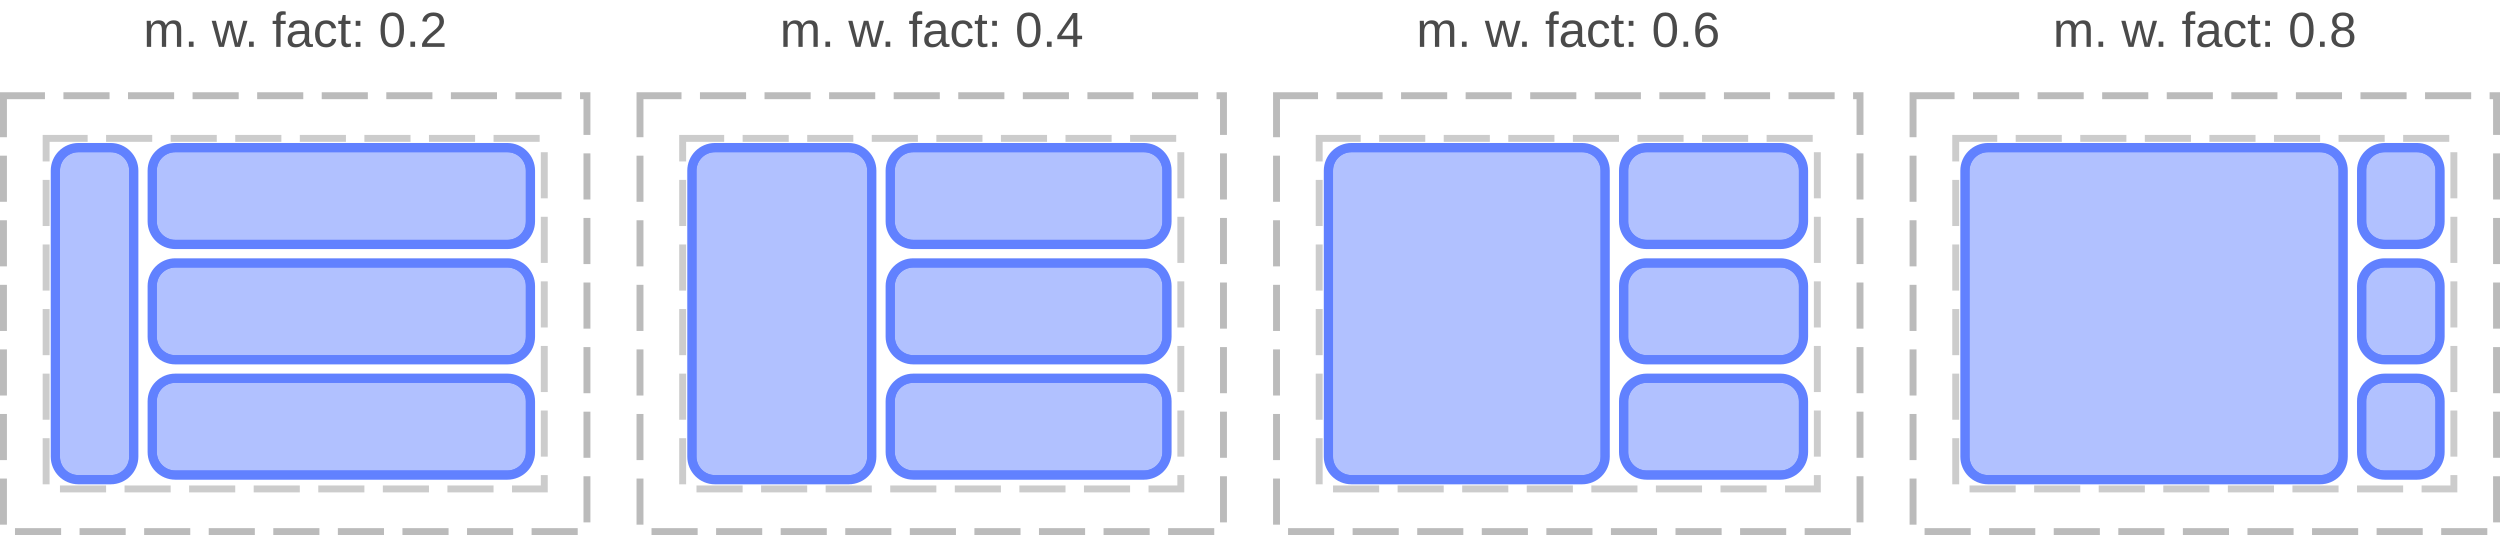 <?xml version="1.0" encoding="UTF-8"?>
<svg xmlns="http://www.w3.org/2000/svg" xmlns:xlink="http://www.w3.org/1999/xlink" width="542pt" height="116pt" viewBox="0 0 542 116" version="1.1">
<defs>
<g>
<symbol overflow="visible" id="glyph0-0">
<path style="stroke:none;" d="M 1.062 -7.344 L 6.938 -7.344 L 6.938 0 L 1.062 0 Z M 1.469 -6.953 L 1.469 -0.391 L 6.531 -0.391 L 6.531 -6.953 Z M 1.469 -6.953 "/>
</symbol>
<symbol overflow="visible" id="glyph0-1">
<path style="stroke:none;" d="M 4 0 L 4 -3.578 C 4 -4.117 3.922 -4.492 3.766 -4.703 C 3.617 -4.91 3.352 -5.016 2.969 -5.016 C 2.57 -5.016 2.254 -4.859 2.016 -4.547 C 1.785 -4.242 1.672 -3.816 1.672 -3.266 L 1.672 0 L 0.734 0 L 0.734 -4.438 C 0.734 -5.094 0.723 -5.492 0.703 -5.641 L 1.594 -5.641 C 1.594 -5.617 1.594 -5.57 1.594 -5.5 C 1.602 -5.426 1.609 -5.336 1.609 -5.234 C 1.617 -5.129 1.629 -4.941 1.641 -4.672 L 1.656 -4.672 C 1.852 -5.066 2.082 -5.344 2.344 -5.5 C 2.602 -5.664 2.922 -5.75 3.297 -5.75 C 3.723 -5.75 4.062 -5.66 4.312 -5.484 C 4.562 -5.316 4.734 -5.047 4.828 -4.672 L 4.844 -4.672 C 5.039 -5.047 5.273 -5.316 5.547 -5.484 C 5.828 -5.66 6.164 -5.75 6.562 -5.75 C 7.125 -5.75 7.535 -5.594 7.797 -5.281 C 8.055 -4.969 8.188 -4.457 8.188 -3.75 L 8.188 0 L 7.266 0 L 7.266 -3.578 C 7.266 -4.117 7.188 -4.492 7.031 -4.703 C 6.883 -4.91 6.617 -5.016 6.234 -5.016 C 5.816 -5.016 5.492 -4.863 5.266 -4.562 C 5.035 -4.258 4.922 -3.828 4.922 -3.266 L 4.922 0 Z M 4 0 "/>
</symbol>
<symbol overflow="visible" id="glyph0-2">
<path style="stroke:none;" d="M 0.969 0 L 0.969 -1.141 L 1.984 -1.141 L 1.984 0 Z M 0.969 0 "/>
</symbol>
<symbol overflow="visible" id="glyph0-3">
<path style="stroke:none;" d=""/>
</symbol>
<symbol overflow="visible" id="glyph0-4">
<path style="stroke:none;" d="M 6.125 0 L 5.031 0 L 4.047 -3.984 L 3.859 -4.859 C 3.828 -4.703 3.773 -4.477 3.703 -4.188 C 3.641 -3.895 3.285 -2.5 2.641 0 L 1.562 0 L -0.016 -5.641 L 0.906 -5.641 L 1.859 -1.812 C 1.891 -1.727 1.969 -1.383 2.094 -0.781 L 2.172 -1.156 L 3.359 -5.641 L 4.359 -5.641 L 5.344 -1.766 L 5.594 -0.781 L 5.75 -1.5 L 6.812 -5.641 L 7.734 -5.641 Z M 6.125 0 "/>
</symbol>
<symbol overflow="visible" id="glyph0-5">
<path style="stroke:none;" d="M 1.875 -4.953 L 1.875 0 L 0.938 0 L 0.938 -4.953 L 0.156 -4.953 L 0.156 -5.641 L 0.938 -5.641 L 0.938 -6.281 C 0.938 -6.789 1.051 -7.156 1.281 -7.375 C 1.508 -7.602 1.852 -7.719 2.312 -7.719 C 2.57 -7.719 2.797 -7.695 2.984 -7.656 L 2.984 -6.953 C 2.828 -6.973 2.688 -6.984 2.562 -6.984 C 2.32 -6.984 2.145 -6.922 2.031 -6.797 C 1.926 -6.68 1.875 -6.461 1.875 -6.141 L 1.875 -5.641 L 2.984 -5.641 L 2.984 -4.953 Z M 1.875 -4.953 "/>
</symbol>
<symbol overflow="visible" id="glyph0-6">
<path style="stroke:none;" d="M 2.156 0.109 C 1.594 0.109 1.164 -0.039 0.875 -0.344 C 0.594 -0.645 0.453 -1.055 0.453 -1.578 C 0.453 -2.16 0.645 -2.609 1.031 -2.922 C 1.414 -3.234 2.035 -3.398 2.891 -3.422 L 4.156 -3.438 L 4.156 -3.75 C 4.156 -4.207 4.055 -4.535 3.859 -4.734 C 3.66 -4.93 3.352 -5.031 2.938 -5.031 C 2.52 -5.031 2.211 -4.957 2.016 -4.812 C 1.828 -4.664 1.719 -4.438 1.688 -4.125 L 0.703 -4.219 C 0.859 -5.238 1.613 -5.75 2.969 -5.75 C 3.676 -5.75 4.207 -5.582 4.562 -5.25 C 4.914 -4.926 5.094 -4.457 5.094 -3.844 L 5.094 -1.422 C 5.094 -1.141 5.129 -0.926 5.203 -0.781 C 5.273 -0.645 5.414 -0.578 5.625 -0.578 C 5.719 -0.578 5.82 -0.586 5.938 -0.609 L 5.938 -0.031 C 5.695 0.02 5.453 0.047 5.203 0.047 C 4.859 0.047 4.609 -0.039 4.453 -0.219 C 4.297 -0.406 4.207 -0.691 4.188 -1.078 L 4.156 -1.078 C 3.914 -0.648 3.633 -0.344 3.312 -0.156 C 3 0.02 2.613 0.109 2.156 0.109 Z M 2.375 -0.594 C 2.719 -0.594 3.02 -0.672 3.281 -0.828 C 3.551 -0.984 3.766 -1.195 3.922 -1.469 C 4.078 -1.75 4.156 -2.031 4.156 -2.312 L 4.156 -2.781 L 3.125 -2.766 C 2.688 -2.754 2.352 -2.707 2.125 -2.625 C 1.895 -2.539 1.719 -2.41 1.594 -2.234 C 1.477 -2.066 1.422 -1.844 1.422 -1.562 C 1.422 -1.25 1.5 -1.008 1.656 -0.844 C 1.82 -0.676 2.062 -0.594 2.375 -0.594 Z M 2.375 -0.594 "/>
</symbol>
<symbol overflow="visible" id="glyph0-7">
<path style="stroke:none;" d="M 1.438 -2.844 C 1.438 -2.094 1.551 -1.535 1.781 -1.172 C 2.02 -0.816 2.379 -0.641 2.859 -0.641 C 3.191 -0.641 3.469 -0.727 3.688 -0.906 C 3.914 -1.082 4.055 -1.359 4.109 -1.734 L 5.047 -1.672 C 4.973 -1.129 4.742 -0.695 4.359 -0.375 C 3.973 -0.051 3.477 0.109 2.875 0.109 C 2.094 0.109 1.492 -0.141 1.078 -0.641 C 0.66 -1.141 0.453 -1.867 0.453 -2.828 C 0.453 -3.773 0.66 -4.5 1.078 -5 C 1.492 -5.5 2.094 -5.75 2.875 -5.75 C 3.445 -5.75 3.922 -5.598 4.297 -5.297 C 4.68 -4.992 4.922 -4.582 5.016 -4.062 L 4.062 -3.984 C 4.008 -4.297 3.883 -4.539 3.688 -4.719 C 3.488 -4.906 3.207 -5 2.844 -5 C 2.344 -5 1.984 -4.832 1.766 -4.5 C 1.547 -4.176 1.438 -3.625 1.438 -2.844 Z M 1.438 -2.844 "/>
</symbol>
<symbol overflow="visible" id="glyph0-8">
<path style="stroke:none;" d="M 2.891 -0.047 C 2.578 0.035 2.258 0.078 1.938 0.078 C 1.188 0.078 0.812 -0.344 0.812 -1.188 L 0.812 -4.953 L 0.156 -4.953 L 0.156 -5.641 L 0.844 -5.641 L 1.125 -6.906 L 1.75 -6.906 L 1.75 -5.641 L 2.797 -5.641 L 2.797 -4.953 L 1.75 -4.953 L 1.75 -1.391 C 1.75 -1.117 1.789 -0.926 1.875 -0.812 C 1.969 -0.707 2.125 -0.656 2.344 -0.656 C 2.469 -0.656 2.648 -0.68 2.891 -0.734 Z M 2.891 -0.047 "/>
</symbol>
<symbol overflow="visible" id="glyph0-9">
<path style="stroke:none;" d="M 0.969 -4.562 L 0.969 -5.641 L 1.984 -5.641 L 1.984 -4.562 Z M 0.969 0 L 0.969 -1.078 L 1.984 -1.078 L 1.984 0 Z M 0.969 0 "/>
</symbol>
<symbol overflow="visible" id="glyph0-10">
<path style="stroke:none;" d="M 5.516 -3.672 C 5.516 -2.441 5.297 -1.504 4.859 -0.859 C 4.43 -0.211 3.797 0.109 2.953 0.109 C 2.109 0.109 1.473 -0.211 1.047 -0.859 C 0.629 -1.504 0.422 -2.441 0.422 -3.672 C 0.422 -4.93 0.625 -5.875 1.031 -6.5 C 1.445 -7.133 2.098 -7.453 2.984 -7.453 C 3.848 -7.453 4.484 -7.133 4.891 -6.5 C 5.305 -5.863 5.516 -4.922 5.516 -3.672 Z M 4.562 -3.672 C 4.562 -4.734 4.438 -5.5 4.188 -5.969 C 3.945 -6.445 3.547 -6.688 2.984 -6.688 C 2.41 -6.688 1.992 -6.453 1.734 -5.984 C 1.484 -5.516 1.359 -4.742 1.359 -3.672 C 1.359 -2.629 1.484 -1.863 1.734 -1.375 C 1.992 -0.895 2.406 -0.656 2.969 -0.656 C 3.52 -0.656 3.922 -0.898 4.172 -1.391 C 4.43 -1.891 4.562 -2.648 4.562 -3.672 Z M 4.562 -3.672 "/>
</symbol>
<symbol overflow="visible" id="glyph0-11">
<path style="stroke:none;" d="M 0.531 0 L 0.531 -0.656 C 0.707 -1.062 0.922 -1.422 1.172 -1.734 C 1.43 -2.047 1.703 -2.328 1.984 -2.578 C 2.266 -2.828 2.539 -3.062 2.812 -3.281 C 3.094 -3.5 3.344 -3.711 3.562 -3.922 C 3.789 -4.141 3.973 -4.363 4.109 -4.594 C 4.242 -4.832 4.312 -5.102 4.312 -5.406 C 4.312 -5.812 4.191 -6.125 3.953 -6.344 C 3.723 -6.57 3.398 -6.688 2.984 -6.688 C 2.578 -6.688 2.242 -6.578 1.984 -6.359 C 1.734 -6.141 1.582 -5.832 1.531 -5.438 L 0.578 -5.531 C 0.648 -6.113 0.898 -6.578 1.328 -6.922 C 1.754 -7.273 2.305 -7.453 2.984 -7.453 C 3.723 -7.453 4.289 -7.273 4.688 -6.922 C 5.082 -6.578 5.281 -6.082 5.281 -5.438 C 5.281 -5.156 5.211 -4.875 5.078 -4.594 C 4.953 -4.312 4.758 -4.031 4.5 -3.75 C 4.25 -3.469 3.758 -3.031 3.031 -2.438 C 2.633 -2.113 2.316 -1.816 2.078 -1.547 C 1.836 -1.285 1.664 -1.035 1.562 -0.797 L 5.406 -0.797 L 5.406 0 Z M 0.531 0 "/>
</symbol>
<symbol overflow="visible" id="glyph0-12">
<path style="stroke:none;" d="M 4.594 -1.656 L 4.594 0 L 3.703 0 L 3.703 -1.656 L 0.25 -1.656 L 0.25 -2.391 L 3.609 -7.344 L 4.594 -7.344 L 4.594 -2.406 L 5.625 -2.406 L 5.625 -1.656 Z M 3.703 -6.281 C 3.691 -6.258 3.641 -6.164 3.547 -6 C 3.461 -5.844 3.398 -5.734 3.359 -5.672 L 1.469 -2.891 L 1.188 -2.5 L 1.109 -2.406 L 3.703 -2.406 Z M 3.703 -6.281 "/>
</symbol>
<symbol overflow="visible" id="glyph0-13">
<path style="stroke:none;" d="M 5.469 -2.406 C 5.469 -1.625 5.254 -1.008 4.828 -0.562 C 4.41 -0.113 3.832 0.109 3.094 0.109 C 2.27 0.109 1.641 -0.195 1.203 -0.812 C 0.766 -1.426 0.547 -2.32 0.547 -3.5 C 0.547 -4.77 0.77 -5.742 1.219 -6.422 C 1.676 -7.109 2.328 -7.453 3.172 -7.453 C 4.273 -7.453 4.973 -6.953 5.266 -5.953 L 4.359 -5.797 C 4.18 -6.391 3.781 -6.688 3.156 -6.688 C 2.625 -6.688 2.207 -6.438 1.906 -5.938 C 1.613 -5.438 1.469 -4.719 1.469 -3.781 C 1.645 -4.094 1.883 -4.332 2.188 -4.5 C 2.5 -4.664 2.852 -4.75 3.25 -4.75 C 3.926 -4.75 4.461 -4.535 4.859 -4.109 C 5.266 -3.68 5.469 -3.113 5.469 -2.406 Z M 4.516 -2.359 C 4.516 -2.891 4.383 -3.297 4.125 -3.578 C 3.863 -3.867 3.5 -4.016 3.031 -4.016 C 2.594 -4.016 2.238 -3.883 1.969 -3.625 C 1.695 -3.375 1.562 -3.023 1.562 -2.578 C 1.562 -2.016 1.703 -1.551 1.984 -1.188 C 2.266 -0.832 2.625 -0.656 3.062 -0.656 C 3.508 -0.656 3.863 -0.805 4.125 -1.109 C 4.383 -1.41 4.516 -1.828 4.516 -2.359 Z M 4.516 -2.359 "/>
</symbol>
<symbol overflow="visible" id="glyph0-14">
<path style="stroke:none;" d="M 5.469 -2.047 C 5.469 -1.367 5.25 -0.836 4.812 -0.453 C 4.383 -0.078 3.77 0.109 2.969 0.109 C 2.188 0.109 1.57 -0.078 1.125 -0.453 C 0.688 -0.828 0.469 -1.352 0.469 -2.031 C 0.469 -2.508 0.602 -2.91 0.875 -3.234 C 1.145 -3.566 1.492 -3.77 1.922 -3.844 L 1.922 -3.859 C 1.523 -3.953 1.211 -4.156 0.984 -4.469 C 0.754 -4.781 0.641 -5.148 0.641 -5.578 C 0.641 -6.129 0.848 -6.578 1.266 -6.922 C 1.68 -7.273 2.242 -7.453 2.953 -7.453 C 3.672 -7.453 4.238 -7.281 4.656 -6.938 C 5.07 -6.602 5.281 -6.145 5.281 -5.562 C 5.281 -5.133 5.164 -4.766 4.938 -4.453 C 4.707 -4.141 4.391 -3.945 3.984 -3.875 L 3.984 -3.844 C 4.453 -3.77 4.816 -3.57 5.078 -3.25 C 5.336 -2.926 5.469 -2.523 5.469 -2.047 Z M 4.312 -5.516 C 4.312 -6.336 3.859 -6.75 2.953 -6.75 C 2.504 -6.75 2.164 -6.645 1.938 -6.438 C 1.707 -6.227 1.594 -5.922 1.594 -5.516 C 1.594 -5.086 1.711 -4.766 1.953 -4.547 C 2.191 -4.328 2.523 -4.219 2.953 -4.219 C 3.398 -4.219 3.738 -4.316 3.969 -4.516 C 4.195 -4.723 4.312 -5.055 4.312 -5.516 Z M 4.5 -2.141 C 4.5 -2.586 4.363 -2.926 4.094 -3.156 C 3.82 -3.395 3.441 -3.516 2.953 -3.516 C 2.473 -3.516 2.098 -3.391 1.828 -3.141 C 1.566 -2.891 1.438 -2.547 1.438 -2.109 C 1.438 -1.098 1.953 -0.594 2.984 -0.594 C 3.492 -0.594 3.875 -0.711 4.125 -0.953 C 4.375 -1.203 4.5 -1.598 4.5 -2.141 Z M 4.5 -2.141 "/>
</symbol>
</g>
<clipPath id="clip1">
  <path d="M 31 80 L 117 80 L 117 105 L 31 105 Z M 31 80 "/>
</clipPath>
<clipPath id="clip2">
  <path d="M 33 82 L 115 82 L 115 103 L 33 103 Z M 33 82 "/>
</clipPath>
<clipPath id="clip3">
  <path d="M 33 87 C 33 84.238 35.238 82 38 82 L 110 82 C 112.762 82 115 84.238 115 87 L 115 98 C 115 100.762 112.762 103 110 103 L 38 103 C 35.238 103 33 100.762 33 98 Z M 33 87 "/>
</clipPath>
<clipPath id="clip4">
  <path d="M 31 55 L 117 55 L 117 80 L 31 80 Z M 31 55 "/>
</clipPath>
<clipPath id="clip5">
  <path d="M 33 57 L 115 57 L 115 78 L 33 78 Z M 33 57 "/>
</clipPath>
<clipPath id="clip6">
  <path d="M 33 62 C 33 59.238 35.238 57 38 57 L 110 57 C 112.762 57 115 59.238 115 62 L 115 73 C 115 75.762 112.762 78 110 78 L 38 78 C 35.238 78 33 75.762 33 73 Z M 33 62 "/>
</clipPath>
<clipPath id="clip7">
  <path d="M 31 30 L 117 30 L 117 55 L 31 55 Z M 31 30 "/>
</clipPath>
<clipPath id="clip8">
  <path d="M 33 32 L 115 32 L 115 53 L 33 53 Z M 33 32 "/>
</clipPath>
<clipPath id="clip9">
  <path d="M 33 37 C 33 34.238 35.238 32 38 32 L 110 32 C 112.762 32 115 34.238 115 37 L 115 48 C 115 50.762 112.762 53 110 53 L 38 53 C 35.238 53 33 50.762 33 48 Z M 33 37 "/>
</clipPath>
<clipPath id="clip10">
  <path d="M 10 30 L 31 30 L 31 106 L 10 106 Z M 10 30 "/>
</clipPath>
<clipPath id="clip11">
  <path d="M 12 32 L 29 32 L 29 104 L 12 104 Z M 12 32 "/>
</clipPath>
<clipPath id="clip12">
  <path d="M 12 37 C 12 34.238 14.238 32 17 32 L 24 32 C 26.762 32 29 34.238 29 37 L 29 99 C 29 101.762 26.762 104 24 104 L 17 104 C 14.238 104 12 101.762 12 99 Z M 12 37 "/>
</clipPath>
<clipPath id="clip13">
  <path d="M 191 80 L 255 80 L 255 105 L 191 105 Z M 191 80 "/>
</clipPath>
<clipPath id="clip14">
  <path d="M 193 82 L 253 82 L 253 103 L 193 103 Z M 193 82 "/>
</clipPath>
<clipPath id="clip15">
  <path d="M 193 87 C 193 84.238 195.238 82 198 82 L 248 82 C 250.762 82 253 84.238 253 87 L 253 98 C 253 100.762 250.762 103 248 103 L 198 103 C 195.238 103 193 100.762 193 98 Z M 193 87 "/>
</clipPath>
<clipPath id="clip16">
  <path d="M 191 55 L 255 55 L 255 80 L 191 80 Z M 191 55 "/>
</clipPath>
<clipPath id="clip17">
  <path d="M 193 57 L 253 57 L 253 78 L 193 78 Z M 193 57 "/>
</clipPath>
<clipPath id="clip18">
  <path d="M 193 62 C 193 59.238 195.238 57 198 57 L 248 57 C 250.762 57 253 59.238 253 62 L 253 73 C 253 75.762 250.762 78 248 78 L 198 78 C 195.238 78 193 75.762 193 73 Z M 193 62 "/>
</clipPath>
<clipPath id="clip19">
  <path d="M 191 30 L 255 30 L 255 55 L 191 55 Z M 191 30 "/>
</clipPath>
<clipPath id="clip20">
  <path d="M 193 32 L 253 32 L 253 53 L 193 53 Z M 193 32 "/>
</clipPath>
<clipPath id="clip21">
  <path d="M 193 37 C 193 34.238 195.238 32 198 32 L 248 32 C 250.762 32 253 34.238 253 37 L 253 48 C 253 50.762 250.762 53 248 53 L 198 53 C 195.238 53 193 50.762 193 48 Z M 193 37 "/>
</clipPath>
<clipPath id="clip22">
  <path d="M 148 30 L 191 30 L 191 106 L 148 106 Z M 148 30 "/>
</clipPath>
<clipPath id="clip23">
  <path d="M 150 32 L 189 32 L 189 104 L 150 104 Z M 150 32 "/>
</clipPath>
<clipPath id="clip24">
  <path d="M 150 37 C 150 34.238 152.238 32 155 32 L 184 32 C 186.762 32 189 34.238 189 37 L 189 99 C 189 101.762 186.762 104 184 104 L 155 104 C 152.238 104 150 101.762 150 99 Z M 150 37 "/>
</clipPath>
<clipPath id="clip25">
  <path d="M 350 80 L 393 80 L 393 105 L 350 105 Z M 350 80 "/>
</clipPath>
<clipPath id="clip26">
  <path d="M 352 82 L 391 82 L 391 103 L 352 103 Z M 352 82 "/>
</clipPath>
<clipPath id="clip27">
  <path d="M 352 87 C 352 84.238 354.238 82 357 82 L 386 82 C 388.762 82 391 84.238 391 87 L 391 98 C 391 100.762 388.762 103 386 103 L 357 103 C 354.238 103 352 100.762 352 98 Z M 352 87 "/>
</clipPath>
<clipPath id="clip28">
  <path d="M 350 55 L 393 55 L 393 80 L 350 80 Z M 350 55 "/>
</clipPath>
<clipPath id="clip29">
  <path d="M 352 57 L 391 57 L 391 78 L 352 78 Z M 352 57 "/>
</clipPath>
<clipPath id="clip30">
  <path d="M 352 62 C 352 59.238 354.238 57 357 57 L 386 57 C 388.762 57 391 59.238 391 62 L 391 73 C 391 75.762 388.762 78 386 78 L 357 78 C 354.238 78 352 75.762 352 73 Z M 352 62 "/>
</clipPath>
<clipPath id="clip31">
  <path d="M 350 30 L 393 30 L 393 55 L 350 55 Z M 350 30 "/>
</clipPath>
<clipPath id="clip32">
  <path d="M 352 32 L 391 32 L 391 53 L 352 53 Z M 352 32 "/>
</clipPath>
<clipPath id="clip33">
  <path d="M 352 37 C 352 34.238 354.238 32 357 32 L 386 32 C 388.762 32 391 34.238 391 37 L 391 48 C 391 50.762 388.762 53 386 53 L 357 53 C 354.238 53 352 50.762 352 48 Z M 352 37 "/>
</clipPath>
<clipPath id="clip34">
  <path d="M 286 30 L 350 30 L 350 106 L 286 106 Z M 286 30 "/>
</clipPath>
<clipPath id="clip35">
  <path d="M 288 32 L 348 32 L 348 104 L 288 104 Z M 288 32 "/>
</clipPath>
<clipPath id="clip36">
  <path d="M 288 37 C 288 34.238 290.238 32 293 32 L 343 32 C 345.762 32 348 34.238 348 37 L 348 99 C 348 101.762 345.762 104 343 104 L 293 104 C 290.238 104 288 101.762 288 99 Z M 288 37 "/>
</clipPath>
<clipPath id="clip37">
  <path d="M 510 80 L 531 80 L 531 105 L 510 105 Z M 510 80 "/>
</clipPath>
<clipPath id="clip38">
  <path d="M 512 82 L 529 82 L 529 103 L 512 103 Z M 512 82 "/>
</clipPath>
<clipPath id="clip39">
  <path d="M 512 87 C 512 84.238 514.238 82 517 82 L 524 82 C 526.762 82 529 84.238 529 87 L 529 98 C 529 100.762 526.762 103 524 103 L 517 103 C 514.238 103 512 100.762 512 98 Z M 512 87 "/>
</clipPath>
<clipPath id="clip40">
  <path d="M 510 55 L 531 55 L 531 80 L 510 80 Z M 510 55 "/>
</clipPath>
<clipPath id="clip41">
  <path d="M 512 57 L 529 57 L 529 78 L 512 78 Z M 512 57 "/>
</clipPath>
<clipPath id="clip42">
  <path d="M 512 62 C 512 59.238 514.238 57 517 57 L 524 57 C 526.762 57 529 59.238 529 62 L 529 73 C 529 75.762 526.762 78 524 78 L 517 78 C 514.238 78 512 75.762 512 73 Z M 512 62 "/>
</clipPath>
<clipPath id="clip43">
  <path d="M 510 30 L 531 30 L 531 55 L 510 55 Z M 510 30 "/>
</clipPath>
<clipPath id="clip44">
  <path d="M 512 32 L 529 32 L 529 53 L 512 53 Z M 512 32 "/>
</clipPath>
<clipPath id="clip45">
  <path d="M 512 37 C 512 34.238 514.238 32 517 32 L 524 32 C 526.762 32 529 34.238 529 37 L 529 48 C 529 50.762 526.762 53 524 53 L 517 53 C 514.238 53 512 50.762 512 48 Z M 512 37 "/>
</clipPath>
<clipPath id="clip46">
  <path d="M 424 30 L 510 30 L 510 106 L 424 106 Z M 424 30 "/>
</clipPath>
<clipPath id="clip47">
  <path d="M 426 32 L 508 32 L 508 104 L 426 104 Z M 426 32 "/>
</clipPath>
<clipPath id="clip48">
  <path d="M 426 37 C 426 34.238 428.238 32 431 32 L 503 32 C 505.762 32 508 34.238 508 37 L 508 99 C 508 101.762 505.762 104 503 104 L 431 104 C 428.238 104 426 101.762 426 99 Z M 426 37 "/>
</clipPath>
</defs>
<g id="surface2">
<path style="fill:none;stroke-width:1.5;stroke-linecap:butt;stroke-linejoin:miter;stroke:rgb(0%,0%,0%);stroke-opacity:0.267;stroke-dasharray:10,4;stroke-dashoffset:1;stroke-miterlimit:10;" d="M 0.75 20.75 L 127.25 20.75 L 127.25 115.25 L 0.75 115.25 Z M 0.75 20.75 "/>
<path style="fill:none;stroke-width:1.5;stroke-linecap:butt;stroke-linejoin:miter;stroke:rgb(0%,0%,0%);stroke-opacity:0.2;stroke-dasharray:10,4;stroke-dashoffset:1;stroke-miterlimit:10;" d="M 10 30 L 118 30 L 118 106 L 10 106 Z M 10 30 "/>
<path style="fill:none;stroke-width:1.5;stroke-linecap:butt;stroke-linejoin:miter;stroke:rgb(0%,0%,0%);stroke-opacity:0.267;stroke-dasharray:10,4;stroke-dashoffset:1;stroke-miterlimit:10;" d="M 138.75 20.75 L 265.25 20.75 L 265.25 115.25 L 138.75 115.25 Z M 138.75 20.75 "/>
<path style="fill:none;stroke-width:1.5;stroke-linecap:butt;stroke-linejoin:miter;stroke:rgb(0%,0%,0%);stroke-opacity:0.2;stroke-dasharray:10,4;stroke-dashoffset:1;stroke-miterlimit:10;" d="M 148 30 L 256 30 L 256 106 L 148 106 Z M 148 30 "/>
<path style="fill:none;stroke-width:1.5;stroke-linecap:butt;stroke-linejoin:miter;stroke:rgb(0%,0%,0%);stroke-opacity:0.267;stroke-dasharray:10,4;stroke-dashoffset:1;stroke-miterlimit:10;" d="M 276.75 20.75 L 403.25 20.75 L 403.25 115.25 L 276.75 115.25 Z M 276.75 20.75 "/>
<path style="fill:none;stroke-width:1.5;stroke-linecap:butt;stroke-linejoin:miter;stroke:rgb(0%,0%,0%);stroke-opacity:0.2;stroke-dasharray:10,4;stroke-dashoffset:1;stroke-miterlimit:10;" d="M 286 30 L 394 30 L 394 106 L 286 106 Z M 286 30 "/>
<path style="fill:none;stroke-width:1.5;stroke-linecap:butt;stroke-linejoin:miter;stroke:rgb(0%,0%,0%);stroke-opacity:0.267;stroke-dasharray:10,4;stroke-dashoffset:1;stroke-miterlimit:10;" d="M 414.75 20.75 L 541.25 20.75 L 541.25 115.25 L 414.75 115.25 Z M 414.75 20.75 "/>
<path style="fill:none;stroke-width:1.5;stroke-linecap:butt;stroke-linejoin:miter;stroke:rgb(0%,0%,0%);stroke-opacity:0.2;stroke-dasharray:10,4;stroke-dashoffset:1;stroke-miterlimit:10;" d="M 424 30 L 532 30 L 532 106 L 424 106 Z M 424 30 "/>
<g style="fill:rgb(29.02%,29.02%,29.02%);fill-opacity:1;">
  <use xlink:href="#glyph0-1" x="31.097" y="10.156"/>
  <use xlink:href="#glyph0-2" x="39.982" y="10.156"/>
  <use xlink:href="#glyph0-3" x="42.946" y="10.156"/>
  <use xlink:href="#glyph0-4" x="45.91" y="10.156"/>
  <use xlink:href="#glyph0-2" x="53.024" y="10.156"/>
  <use xlink:href="#glyph0-3" x="55.988" y="10.156"/>
  <use xlink:href="#glyph0-5" x="58.952" y="10.156"/>
  <use xlink:href="#glyph0-6" x="61.916" y="10.156"/>
  <use xlink:href="#glyph0-7" x="67.849" y="10.156"/>
  <use xlink:href="#glyph0-8" x="73.183" y="10.156"/>
  <use xlink:href="#glyph0-9" x="76.146" y="10.156"/>
  <use xlink:href="#glyph0-3" x="79.11" y="10.156"/>
  <use xlink:href="#glyph0-10" x="82.074" y="10.156"/>
  <use xlink:href="#glyph0-2" x="88.007" y="10.156"/>
  <use xlink:href="#glyph0-11" x="90.971" y="10.156"/>
</g>
<g style="fill:rgb(29.02%,29.02%,29.02%);fill-opacity:1;">
  <use xlink:href="#glyph0-1" x="169.097" y="10.156"/>
  <use xlink:href="#glyph0-2" x="177.982" y="10.156"/>
  <use xlink:href="#glyph0-3" x="180.946" y="10.156"/>
  <use xlink:href="#glyph0-4" x="183.91" y="10.156"/>
  <use xlink:href="#glyph0-2" x="191.024" y="10.156"/>
  <use xlink:href="#glyph0-3" x="193.988" y="10.156"/>
  <use xlink:href="#glyph0-5" x="196.952" y="10.156"/>
  <use xlink:href="#glyph0-6" x="199.916" y="10.156"/>
  <use xlink:href="#glyph0-7" x="205.849" y="10.156"/>
  <use xlink:href="#glyph0-8" x="211.183" y="10.156"/>
  <use xlink:href="#glyph0-9" x="214.146" y="10.156"/>
  <use xlink:href="#glyph0-3" x="217.11" y="10.156"/>
  <use xlink:href="#glyph0-10" x="220.074" y="10.156"/>
  <use xlink:href="#glyph0-2" x="226.007" y="10.156"/>
  <use xlink:href="#glyph0-12" x="228.971" y="10.156"/>
</g>
<g style="fill:rgb(29.02%,29.02%,29.02%);fill-opacity:1;">
  <use xlink:href="#glyph0-1" x="307.097" y="10.156"/>
  <use xlink:href="#glyph0-2" x="315.982" y="10.156"/>
  <use xlink:href="#glyph0-3" x="318.946" y="10.156"/>
  <use xlink:href="#glyph0-4" x="321.91" y="10.156"/>
  <use xlink:href="#glyph0-2" x="329.024" y="10.156"/>
  <use xlink:href="#glyph0-3" x="331.988" y="10.156"/>
  <use xlink:href="#glyph0-5" x="334.952" y="10.156"/>
  <use xlink:href="#glyph0-6" x="337.916" y="10.156"/>
  <use xlink:href="#glyph0-7" x="343.849" y="10.156"/>
  <use xlink:href="#glyph0-8" x="349.183" y="10.156"/>
  <use xlink:href="#glyph0-9" x="352.146" y="10.156"/>
  <use xlink:href="#glyph0-3" x="355.11" y="10.156"/>
  <use xlink:href="#glyph0-10" x="358.074" y="10.156"/>
  <use xlink:href="#glyph0-2" x="364.007" y="10.156"/>
  <use xlink:href="#glyph0-13" x="366.971" y="10.156"/>
</g>
<g style="fill:rgb(29.02%,29.02%,29.02%);fill-opacity:1;">
  <use xlink:href="#glyph0-1" x="445.097" y="10.156"/>
  <use xlink:href="#glyph0-2" x="453.982" y="10.156"/>
  <use xlink:href="#glyph0-3" x="456.946" y="10.156"/>
  <use xlink:href="#glyph0-4" x="459.91" y="10.156"/>
  <use xlink:href="#glyph0-2" x="467.024" y="10.156"/>
  <use xlink:href="#glyph0-3" x="469.988" y="10.156"/>
  <use xlink:href="#glyph0-5" x="472.952" y="10.156"/>
  <use xlink:href="#glyph0-6" x="475.916" y="10.156"/>
  <use xlink:href="#glyph0-7" x="481.849" y="10.156"/>
  <use xlink:href="#glyph0-8" x="487.183" y="10.156"/>
  <use xlink:href="#glyph0-9" x="490.146" y="10.156"/>
  <use xlink:href="#glyph0-3" x="493.11" y="10.156"/>
  <use xlink:href="#glyph0-10" x="496.074" y="10.156"/>
  <use xlink:href="#glyph0-2" x="502.007" y="10.156"/>
  <use xlink:href="#glyph0-14" x="504.971" y="10.156"/>
</g>
<g clip-path="url(#clip1)" clip-rule="nonzero">
<path style="fill:none;stroke-width:2;stroke-linecap:butt;stroke-linejoin:miter;stroke:rgb(38.039%,50.588%,100%);stroke-opacity:1;stroke-miterlimit:10;" d="M 0 5 C 0 2.238 2.238 0 5 0 L 77 0 C 79.762 0 82 2.238 82 5 L 82 16 C 82 18.762 79.762 21 77 21 L 5 21 C 2.238 21 0 18.762 0 16 Z M 0 5 " transform="matrix(1,0,0,1,33,82)"/>
</g>
<path style=" stroke:none;fill-rule:nonzero;fill:rgb(38.039%,50.588%,100%);fill-opacity:0.49;" d="M 33 87 C 33 84.238 35.238 82 38 82 L 110 82 C 112.762 82 115 84.238 115 87 L 115 98 C 115 100.762 112.762 103 110 103 L 38 103 C 35.238 103 33 100.762 33 98 Z M 33 87 "/>
<g clip-path="url(#clip2)" clip-rule="nonzero">
<g clip-path="url(#clip3)" clip-rule="nonzero">
<path style="fill:none;stroke-width:2;stroke-linecap:butt;stroke-linejoin:miter;stroke:rgb(38.039%,50.588%,100%);stroke-opacity:1;stroke-miterlimit:10;" d="M 0 5 C 0 2.238 2.238 0 5 0 L 77 0 C 79.762 0 82 2.238 82 5 L 82 16 C 82 18.762 79.762 21 77 21 L 5 21 C 2.238 21 0 18.762 0 16 Z M 0 5 " transform="matrix(1,0,0,1,33,82)"/>
</g>
</g>
<g clip-path="url(#clip4)" clip-rule="nonzero">
<path style="fill:none;stroke-width:2;stroke-linecap:butt;stroke-linejoin:miter;stroke:rgb(38.039%,50.588%,100%);stroke-opacity:1;stroke-miterlimit:10;" d="M 0 5 C 0 2.238 2.238 0 5 0 L 77 0 C 79.762 0 82 2.238 82 5 L 82 16 C 82 18.762 79.762 21 77 21 L 5 21 C 2.238 21 0 18.762 0 16 Z M 0 5 " transform="matrix(1,0,0,1,33,57)"/>
</g>
<path style=" stroke:none;fill-rule:nonzero;fill:rgb(38.039%,50.588%,100%);fill-opacity:0.49;" d="M 33 62 C 33 59.238 35.238 57 38 57 L 110 57 C 112.762 57 115 59.238 115 62 L 115 73 C 115 75.762 112.762 78 110 78 L 38 78 C 35.238 78 33 75.762 33 73 Z M 33 62 "/>
<g clip-path="url(#clip5)" clip-rule="nonzero">
<g clip-path="url(#clip6)" clip-rule="nonzero">
<path style="fill:none;stroke-width:2;stroke-linecap:butt;stroke-linejoin:miter;stroke:rgb(38.039%,50.588%,100%);stroke-opacity:1;stroke-miterlimit:10;" d="M 0 5 C 0 2.238 2.238 0 5 0 L 77 0 C 79.762 0 82 2.238 82 5 L 82 16 C 82 18.762 79.762 21 77 21 L 5 21 C 2.238 21 0 18.762 0 16 Z M 0 5 " transform="matrix(1,0,0,1,33,57)"/>
</g>
</g>
<g clip-path="url(#clip7)" clip-rule="nonzero">
<path style="fill:none;stroke-width:2;stroke-linecap:butt;stroke-linejoin:miter;stroke:rgb(38.039%,50.588%,100%);stroke-opacity:1;stroke-miterlimit:10;" d="M 0 5 C 0 2.238 2.238 0 5 0 L 77 0 C 79.762 0 82 2.238 82 5 L 82 16 C 82 18.762 79.762 21 77 21 L 5 21 C 2.238 21 0 18.762 0 16 Z M 0 5 " transform="matrix(1,0,0,1,33,32)"/>
</g>
<path style=" stroke:none;fill-rule:nonzero;fill:rgb(38.039%,50.588%,100%);fill-opacity:0.49;" d="M 33 37 C 33 34.238 35.238 32 38 32 L 110 32 C 112.762 32 115 34.238 115 37 L 115 48 C 115 50.762 112.762 53 110 53 L 38 53 C 35.238 53 33 50.762 33 48 Z M 33 37 "/>
<g clip-path="url(#clip8)" clip-rule="nonzero">
<g clip-path="url(#clip9)" clip-rule="nonzero">
<path style="fill:none;stroke-width:2;stroke-linecap:butt;stroke-linejoin:miter;stroke:rgb(38.039%,50.588%,100%);stroke-opacity:1;stroke-miterlimit:10;" d="M 0 5 C 0 2.238 2.238 0 5 0 L 77 0 C 79.762 0 82 2.238 82 5 L 82 16 C 82 18.762 79.762 21 77 21 L 5 21 C 2.238 21 0 18.762 0 16 Z M 0 5 " transform="matrix(1,0,0,1,33,32)"/>
</g>
</g>
<g clip-path="url(#clip10)" clip-rule="nonzero">
<path style="fill:none;stroke-width:2;stroke-linecap:butt;stroke-linejoin:miter;stroke:rgb(38.039%,50.588%,100%);stroke-opacity:1;stroke-miterlimit:10;" d="M 0 5 C 0 2.238 2.238 0 5 0 L 12 0 C 14.762 0 17 2.238 17 5 L 17 67 C 17 69.762 14.762 72 12 72 L 5 72 C 2.238 72 0 69.762 0 67 Z M 0 5 " transform="matrix(1,0,0,1,12,32)"/>
</g>
<path style=" stroke:none;fill-rule:nonzero;fill:rgb(38.039%,50.588%,100%);fill-opacity:0.49;" d="M 12 37 C 12 34.238 14.238 32 17 32 L 24 32 C 26.762 32 29 34.238 29 37 L 29 99 C 29 101.762 26.762 104 24 104 L 17 104 C 14.238 104 12 101.762 12 99 Z M 12 37 "/>
<g clip-path="url(#clip11)" clip-rule="nonzero">
<g clip-path="url(#clip12)" clip-rule="nonzero">
<path style="fill:none;stroke-width:2;stroke-linecap:butt;stroke-linejoin:miter;stroke:rgb(38.039%,50.588%,100%);stroke-opacity:1;stroke-miterlimit:10;" d="M 0 5 C 0 2.238 2.238 0 5 0 L 12 0 C 14.762 0 17 2.238 17 5 L 17 67 C 17 69.762 14.762 72 12 72 L 5 72 C 2.238 72 0 69.762 0 67 Z M 0 5 " transform="matrix(1,0,0,1,12,32)"/>
</g>
</g>
<g clip-path="url(#clip13)" clip-rule="nonzero">
<path style="fill:none;stroke-width:2;stroke-linecap:butt;stroke-linejoin:miter;stroke:rgb(38.039%,50.588%,100%);stroke-opacity:1;stroke-miterlimit:10;" d="M 0 5 C 0 2.238 2.238 0 5 0 L 55 0 C 57.762 0 60 2.238 60 5 L 60 16 C 60 18.762 57.762 21 55 21 L 5 21 C 2.238 21 0 18.762 0 16 Z M 0 5 " transform="matrix(1,0,0,1,193,82)"/>
</g>
<path style=" stroke:none;fill-rule:nonzero;fill:rgb(38.039%,50.588%,100%);fill-opacity:0.49;" d="M 193 87 C 193 84.238 195.238 82 198 82 L 248 82 C 250.762 82 253 84.238 253 87 L 253 98 C 253 100.762 250.762 103 248 103 L 198 103 C 195.238 103 193 100.762 193 98 Z M 193 87 "/>
<g clip-path="url(#clip14)" clip-rule="nonzero">
<g clip-path="url(#clip15)" clip-rule="nonzero">
<path style="fill:none;stroke-width:2;stroke-linecap:butt;stroke-linejoin:miter;stroke:rgb(38.039%,50.588%,100%);stroke-opacity:1;stroke-miterlimit:10;" d="M 0 5 C 0 2.238 2.238 0 5 0 L 55 0 C 57.762 0 60 2.238 60 5 L 60 16 C 60 18.762 57.762 21 55 21 L 5 21 C 2.238 21 0 18.762 0 16 Z M 0 5 " transform="matrix(1,0,0,1,193,82)"/>
</g>
</g>
<g clip-path="url(#clip16)" clip-rule="nonzero">
<path style="fill:none;stroke-width:2;stroke-linecap:butt;stroke-linejoin:miter;stroke:rgb(38.039%,50.588%,100%);stroke-opacity:1;stroke-miterlimit:10;" d="M 0 5 C 0 2.238 2.238 0 5 0 L 55 0 C 57.762 0 60 2.238 60 5 L 60 16 C 60 18.762 57.762 21 55 21 L 5 21 C 2.238 21 0 18.762 0 16 Z M 0 5 " transform="matrix(1,0,0,1,193,57)"/>
</g>
<path style=" stroke:none;fill-rule:nonzero;fill:rgb(38.039%,50.588%,100%);fill-opacity:0.49;" d="M 193 62 C 193 59.238 195.238 57 198 57 L 248 57 C 250.762 57 253 59.238 253 62 L 253 73 C 253 75.762 250.762 78 248 78 L 198 78 C 195.238 78 193 75.762 193 73 Z M 193 62 "/>
<g clip-path="url(#clip17)" clip-rule="nonzero">
<g clip-path="url(#clip18)" clip-rule="nonzero">
<path style="fill:none;stroke-width:2;stroke-linecap:butt;stroke-linejoin:miter;stroke:rgb(38.039%,50.588%,100%);stroke-opacity:1;stroke-miterlimit:10;" d="M 0 5 C 0 2.238 2.238 0 5 0 L 55 0 C 57.762 0 60 2.238 60 5 L 60 16 C 60 18.762 57.762 21 55 21 L 5 21 C 2.238 21 0 18.762 0 16 Z M 0 5 " transform="matrix(1,0,0,1,193,57)"/>
</g>
</g>
<g clip-path="url(#clip19)" clip-rule="nonzero">
<path style="fill:none;stroke-width:2;stroke-linecap:butt;stroke-linejoin:miter;stroke:rgb(38.039%,50.588%,100%);stroke-opacity:1;stroke-miterlimit:10;" d="M 0 5 C 0 2.238 2.238 0 5 0 L 55 0 C 57.762 0 60 2.238 60 5 L 60 16 C 60 18.762 57.762 21 55 21 L 5 21 C 2.238 21 0 18.762 0 16 Z M 0 5 " transform="matrix(1,0,0,1,193,32)"/>
</g>
<path style=" stroke:none;fill-rule:nonzero;fill:rgb(38.039%,50.588%,100%);fill-opacity:0.49;" d="M 193 37 C 193 34.238 195.238 32 198 32 L 248 32 C 250.762 32 253 34.238 253 37 L 253 48 C 253 50.762 250.762 53 248 53 L 198 53 C 195.238 53 193 50.762 193 48 Z M 193 37 "/>
<g clip-path="url(#clip20)" clip-rule="nonzero">
<g clip-path="url(#clip21)" clip-rule="nonzero">
<path style="fill:none;stroke-width:2;stroke-linecap:butt;stroke-linejoin:miter;stroke:rgb(38.039%,50.588%,100%);stroke-opacity:1;stroke-miterlimit:10;" d="M 0 5 C 0 2.238 2.238 0 5 0 L 55 0 C 57.762 0 60 2.238 60 5 L 60 16 C 60 18.762 57.762 21 55 21 L 5 21 C 2.238 21 0 18.762 0 16 Z M 0 5 " transform="matrix(1,0,0,1,193,32)"/>
</g>
</g>
<g clip-path="url(#clip22)" clip-rule="nonzero">
<path style="fill:none;stroke-width:2;stroke-linecap:butt;stroke-linejoin:miter;stroke:rgb(38.039%,50.588%,100%);stroke-opacity:1;stroke-miterlimit:10;" d="M 0 5 C 0 2.238 2.238 0 5 0 L 34 0 C 36.762 0 39 2.238 39 5 L 39 67 C 39 69.762 36.762 72 34 72 L 5 72 C 2.238 72 0 69.762 0 67 Z M 0 5 " transform="matrix(1,0,0,1,150,32)"/>
</g>
<path style=" stroke:none;fill-rule:nonzero;fill:rgb(38.039%,50.588%,100%);fill-opacity:0.49;" d="M 150 37 C 150 34.238 152.238 32 155 32 L 184 32 C 186.762 32 189 34.238 189 37 L 189 99 C 189 101.762 186.762 104 184 104 L 155 104 C 152.238 104 150 101.762 150 99 Z M 150 37 "/>
<g clip-path="url(#clip23)" clip-rule="nonzero">
<g clip-path="url(#clip24)" clip-rule="nonzero">
<path style="fill:none;stroke-width:2;stroke-linecap:butt;stroke-linejoin:miter;stroke:rgb(38.039%,50.588%,100%);stroke-opacity:1;stroke-miterlimit:10;" d="M 0 5 C 0 2.238 2.238 0 5 0 L 34 0 C 36.762 0 39 2.238 39 5 L 39 67 C 39 69.762 36.762 72 34 72 L 5 72 C 2.238 72 0 69.762 0 67 Z M 0 5 " transform="matrix(1,0,0,1,150,32)"/>
</g>
</g>
<g clip-path="url(#clip25)" clip-rule="nonzero">
<path style="fill:none;stroke-width:2;stroke-linecap:butt;stroke-linejoin:miter;stroke:rgb(38.039%,50.588%,100%);stroke-opacity:1;stroke-miterlimit:10;" d="M 0 5 C 0 2.238 2.238 0 5 0 L 34 0 C 36.762 0 39 2.238 39 5 L 39 16 C 39 18.762 36.762 21 34 21 L 5 21 C 2.238 21 0 18.762 0 16 Z M 0 5 " transform="matrix(1,0,0,1,352,82)"/>
</g>
<path style=" stroke:none;fill-rule:nonzero;fill:rgb(38.039%,50.588%,100%);fill-opacity:0.49;" d="M 352 87 C 352 84.238 354.238 82 357 82 L 386 82 C 388.762 82 391 84.238 391 87 L 391 98 C 391 100.762 388.762 103 386 103 L 357 103 C 354.238 103 352 100.762 352 98 Z M 352 87 "/>
<g clip-path="url(#clip26)" clip-rule="nonzero">
<g clip-path="url(#clip27)" clip-rule="nonzero">
<path style="fill:none;stroke-width:2;stroke-linecap:butt;stroke-linejoin:miter;stroke:rgb(38.039%,50.588%,100%);stroke-opacity:1;stroke-miterlimit:10;" d="M 0 5 C 0 2.238 2.238 0 5 0 L 34 0 C 36.762 0 39 2.238 39 5 L 39 16 C 39 18.762 36.762 21 34 21 L 5 21 C 2.238 21 0 18.762 0 16 Z M 0 5 " transform="matrix(1,0,0,1,352,82)"/>
</g>
</g>
<g clip-path="url(#clip28)" clip-rule="nonzero">
<path style="fill:none;stroke-width:2;stroke-linecap:butt;stroke-linejoin:miter;stroke:rgb(38.039%,50.588%,100%);stroke-opacity:1;stroke-miterlimit:10;" d="M 0 5 C 0 2.238 2.238 0 5 0 L 34 0 C 36.762 0 39 2.238 39 5 L 39 16 C 39 18.762 36.762 21 34 21 L 5 21 C 2.238 21 0 18.762 0 16 Z M 0 5 " transform="matrix(1,0,0,1,352,57)"/>
</g>
<path style=" stroke:none;fill-rule:nonzero;fill:rgb(38.039%,50.588%,100%);fill-opacity:0.49;" d="M 352 62 C 352 59.238 354.238 57 357 57 L 386 57 C 388.762 57 391 59.238 391 62 L 391 73 C 391 75.762 388.762 78 386 78 L 357 78 C 354.238 78 352 75.762 352 73 Z M 352 62 "/>
<g clip-path="url(#clip29)" clip-rule="nonzero">
<g clip-path="url(#clip30)" clip-rule="nonzero">
<path style="fill:none;stroke-width:2;stroke-linecap:butt;stroke-linejoin:miter;stroke:rgb(38.039%,50.588%,100%);stroke-opacity:1;stroke-miterlimit:10;" d="M 0 5 C 0 2.238 2.238 0 5 0 L 34 0 C 36.762 0 39 2.238 39 5 L 39 16 C 39 18.762 36.762 21 34 21 L 5 21 C 2.238 21 0 18.762 0 16 Z M 0 5 " transform="matrix(1,0,0,1,352,57)"/>
</g>
</g>
<g clip-path="url(#clip31)" clip-rule="nonzero">
<path style="fill:none;stroke-width:2;stroke-linecap:butt;stroke-linejoin:miter;stroke:rgb(38.039%,50.588%,100%);stroke-opacity:1;stroke-miterlimit:10;" d="M 0 5 C 0 2.238 2.238 0 5 0 L 34 0 C 36.762 0 39 2.238 39 5 L 39 16 C 39 18.762 36.762 21 34 21 L 5 21 C 2.238 21 0 18.762 0 16 Z M 0 5 " transform="matrix(1,0,0,1,352,32)"/>
</g>
<path style=" stroke:none;fill-rule:nonzero;fill:rgb(38.039%,50.588%,100%);fill-opacity:0.49;" d="M 352 37 C 352 34.238 354.238 32 357 32 L 386 32 C 388.762 32 391 34.238 391 37 L 391 48 C 391 50.762 388.762 53 386 53 L 357 53 C 354.238 53 352 50.762 352 48 Z M 352 37 "/>
<g clip-path="url(#clip32)" clip-rule="nonzero">
<g clip-path="url(#clip33)" clip-rule="nonzero">
<path style="fill:none;stroke-width:2;stroke-linecap:butt;stroke-linejoin:miter;stroke:rgb(38.039%,50.588%,100%);stroke-opacity:1;stroke-miterlimit:10;" d="M 0 5 C 0 2.238 2.238 0 5 0 L 34 0 C 36.762 0 39 2.238 39 5 L 39 16 C 39 18.762 36.762 21 34 21 L 5 21 C 2.238 21 0 18.762 0 16 Z M 0 5 " transform="matrix(1,0,0,1,352,32)"/>
</g>
</g>
<g clip-path="url(#clip34)" clip-rule="nonzero">
<path style="fill:none;stroke-width:2;stroke-linecap:butt;stroke-linejoin:miter;stroke:rgb(38.039%,50.588%,100%);stroke-opacity:1;stroke-miterlimit:10;" d="M 0 5 C 0 2.238 2.238 0 5 0 L 55 0 C 57.762 0 60 2.238 60 5 L 60 67 C 60 69.762 57.762 72 55 72 L 5 72 C 2.238 72 0 69.762 0 67 Z M 0 5 " transform="matrix(1,0,0,1,288,32)"/>
</g>
<path style=" stroke:none;fill-rule:nonzero;fill:rgb(38.039%,50.588%,100%);fill-opacity:0.49;" d="M 288 37 C 288 34.238 290.238 32 293 32 L 343 32 C 345.762 32 348 34.238 348 37 L 348 99 C 348 101.762 345.762 104 343 104 L 293 104 C 290.238 104 288 101.762 288 99 Z M 288 37 "/>
<g clip-path="url(#clip35)" clip-rule="nonzero">
<g clip-path="url(#clip36)" clip-rule="nonzero">
<path style="fill:none;stroke-width:2;stroke-linecap:butt;stroke-linejoin:miter;stroke:rgb(38.039%,50.588%,100%);stroke-opacity:1;stroke-miterlimit:10;" d="M 0 5 C 0 2.238 2.238 0 5 0 L 55 0 C 57.762 0 60 2.238 60 5 L 60 67 C 60 69.762 57.762 72 55 72 L 5 72 C 2.238 72 0 69.762 0 67 Z M 0 5 " transform="matrix(1,0,0,1,288,32)"/>
</g>
</g>
<g clip-path="url(#clip37)" clip-rule="nonzero">
<path style="fill:none;stroke-width:2;stroke-linecap:butt;stroke-linejoin:miter;stroke:rgb(38.039%,50.588%,100%);stroke-opacity:1;stroke-miterlimit:10;" d="M 0 5 C 0 2.238 2.238 0 5 0 L 12 0 C 14.762 0 17 2.238 17 5 L 17 16 C 17 18.762 14.762 21 12 21 L 5 21 C 2.238 21 0 18.762 0 16 Z M 0 5 " transform="matrix(1,0,0,1,512,82)"/>
</g>
<path style=" stroke:none;fill-rule:nonzero;fill:rgb(38.039%,50.588%,100%);fill-opacity:0.49;" d="M 512 87 C 512 84.238 514.238 82 517 82 L 524 82 C 526.762 82 529 84.238 529 87 L 529 98 C 529 100.762 526.762 103 524 103 L 517 103 C 514.238 103 512 100.762 512 98 Z M 512 87 "/>
<g clip-path="url(#clip38)" clip-rule="nonzero">
<g clip-path="url(#clip39)" clip-rule="nonzero">
<path style="fill:none;stroke-width:2;stroke-linecap:butt;stroke-linejoin:miter;stroke:rgb(38.039%,50.588%,100%);stroke-opacity:1;stroke-miterlimit:10;" d="M 0 5 C 0 2.238 2.238 0 5 0 L 12 0 C 14.762 0 17 2.238 17 5 L 17 16 C 17 18.762 14.762 21 12 21 L 5 21 C 2.238 21 0 18.762 0 16 Z M 0 5 " transform="matrix(1,0,0,1,512,82)"/>
</g>
</g>
<g clip-path="url(#clip40)" clip-rule="nonzero">
<path style="fill:none;stroke-width:2;stroke-linecap:butt;stroke-linejoin:miter;stroke:rgb(38.039%,50.588%,100%);stroke-opacity:1;stroke-miterlimit:10;" d="M 0 5 C 0 2.238 2.238 0 5 0 L 12 0 C 14.762 0 17 2.238 17 5 L 17 16 C 17 18.762 14.762 21 12 21 L 5 21 C 2.238 21 0 18.762 0 16 Z M 0 5 " transform="matrix(1,0,0,1,512,57)"/>
</g>
<path style=" stroke:none;fill-rule:nonzero;fill:rgb(38.039%,50.588%,100%);fill-opacity:0.49;" d="M 512 62 C 512 59.238 514.238 57 517 57 L 524 57 C 526.762 57 529 59.238 529 62 L 529 73 C 529 75.762 526.762 78 524 78 L 517 78 C 514.238 78 512 75.762 512 73 Z M 512 62 "/>
<g clip-path="url(#clip41)" clip-rule="nonzero">
<g clip-path="url(#clip42)" clip-rule="nonzero">
<path style="fill:none;stroke-width:2;stroke-linecap:butt;stroke-linejoin:miter;stroke:rgb(38.039%,50.588%,100%);stroke-opacity:1;stroke-miterlimit:10;" d="M 0 5 C 0 2.238 2.238 0 5 0 L 12 0 C 14.762 0 17 2.238 17 5 L 17 16 C 17 18.762 14.762 21 12 21 L 5 21 C 2.238 21 0 18.762 0 16 Z M 0 5 " transform="matrix(1,0,0,1,512,57)"/>
</g>
</g>
<g clip-path="url(#clip43)" clip-rule="nonzero">
<path style="fill:none;stroke-width:2;stroke-linecap:butt;stroke-linejoin:miter;stroke:rgb(38.039%,50.588%,100%);stroke-opacity:1;stroke-miterlimit:10;" d="M 0 5 C 0 2.238 2.238 0 5 0 L 12 0 C 14.762 0 17 2.238 17 5 L 17 16 C 17 18.762 14.762 21 12 21 L 5 21 C 2.238 21 0 18.762 0 16 Z M 0 5 " transform="matrix(1,0,0,1,512,32)"/>
</g>
<path style=" stroke:none;fill-rule:nonzero;fill:rgb(38.039%,50.588%,100%);fill-opacity:0.49;" d="M 512 37 C 512 34.238 514.238 32 517 32 L 524 32 C 526.762 32 529 34.238 529 37 L 529 48 C 529 50.762 526.762 53 524 53 L 517 53 C 514.238 53 512 50.762 512 48 Z M 512 37 "/>
<g clip-path="url(#clip44)" clip-rule="nonzero">
<g clip-path="url(#clip45)" clip-rule="nonzero">
<path style="fill:none;stroke-width:2;stroke-linecap:butt;stroke-linejoin:miter;stroke:rgb(38.039%,50.588%,100%);stroke-opacity:1;stroke-miterlimit:10;" d="M 0 5 C 0 2.238 2.238 0 5 0 L 12 0 C 14.762 0 17 2.238 17 5 L 17 16 C 17 18.762 14.762 21 12 21 L 5 21 C 2.238 21 0 18.762 0 16 Z M 0 5 " transform="matrix(1,0,0,1,512,32)"/>
</g>
</g>
<g clip-path="url(#clip46)" clip-rule="nonzero">
<path style="fill:none;stroke-width:2;stroke-linecap:butt;stroke-linejoin:miter;stroke:rgb(38.039%,50.588%,100%);stroke-opacity:1;stroke-miterlimit:10;" d="M 0 5 C 0 2.238 2.238 0 5 0 L 77 0 C 79.762 0 82 2.238 82 5 L 82 67 C 82 69.762 79.762 72 77 72 L 5 72 C 2.238 72 0 69.762 0 67 Z M 0 5 " transform="matrix(1,0,0,1,426,32)"/>
</g>
<path style=" stroke:none;fill-rule:nonzero;fill:rgb(38.039%,50.588%,100%);fill-opacity:0.49;" d="M 426 37 C 426 34.238 428.238 32 431 32 L 503 32 C 505.762 32 508 34.238 508 37 L 508 99 C 508 101.762 505.762 104 503 104 L 431 104 C 428.238 104 426 101.762 426 99 Z M 426 37 "/>
<g clip-path="url(#clip47)" clip-rule="nonzero">
<g clip-path="url(#clip48)" clip-rule="nonzero">
<path style="fill:none;stroke-width:2;stroke-linecap:butt;stroke-linejoin:miter;stroke:rgb(38.039%,50.588%,100%);stroke-opacity:1;stroke-miterlimit:10;" d="M 0 5 C 0 2.238 2.238 0 5 0 L 77 0 C 79.762 0 82 2.238 82 5 L 82 67 C 82 69.762 79.762 72 77 72 L 5 72 C 2.238 72 0 69.762 0 67 Z M 0 5 " transform="matrix(1,0,0,1,426,32)"/>
</g>
</g>
</g>
</svg>
